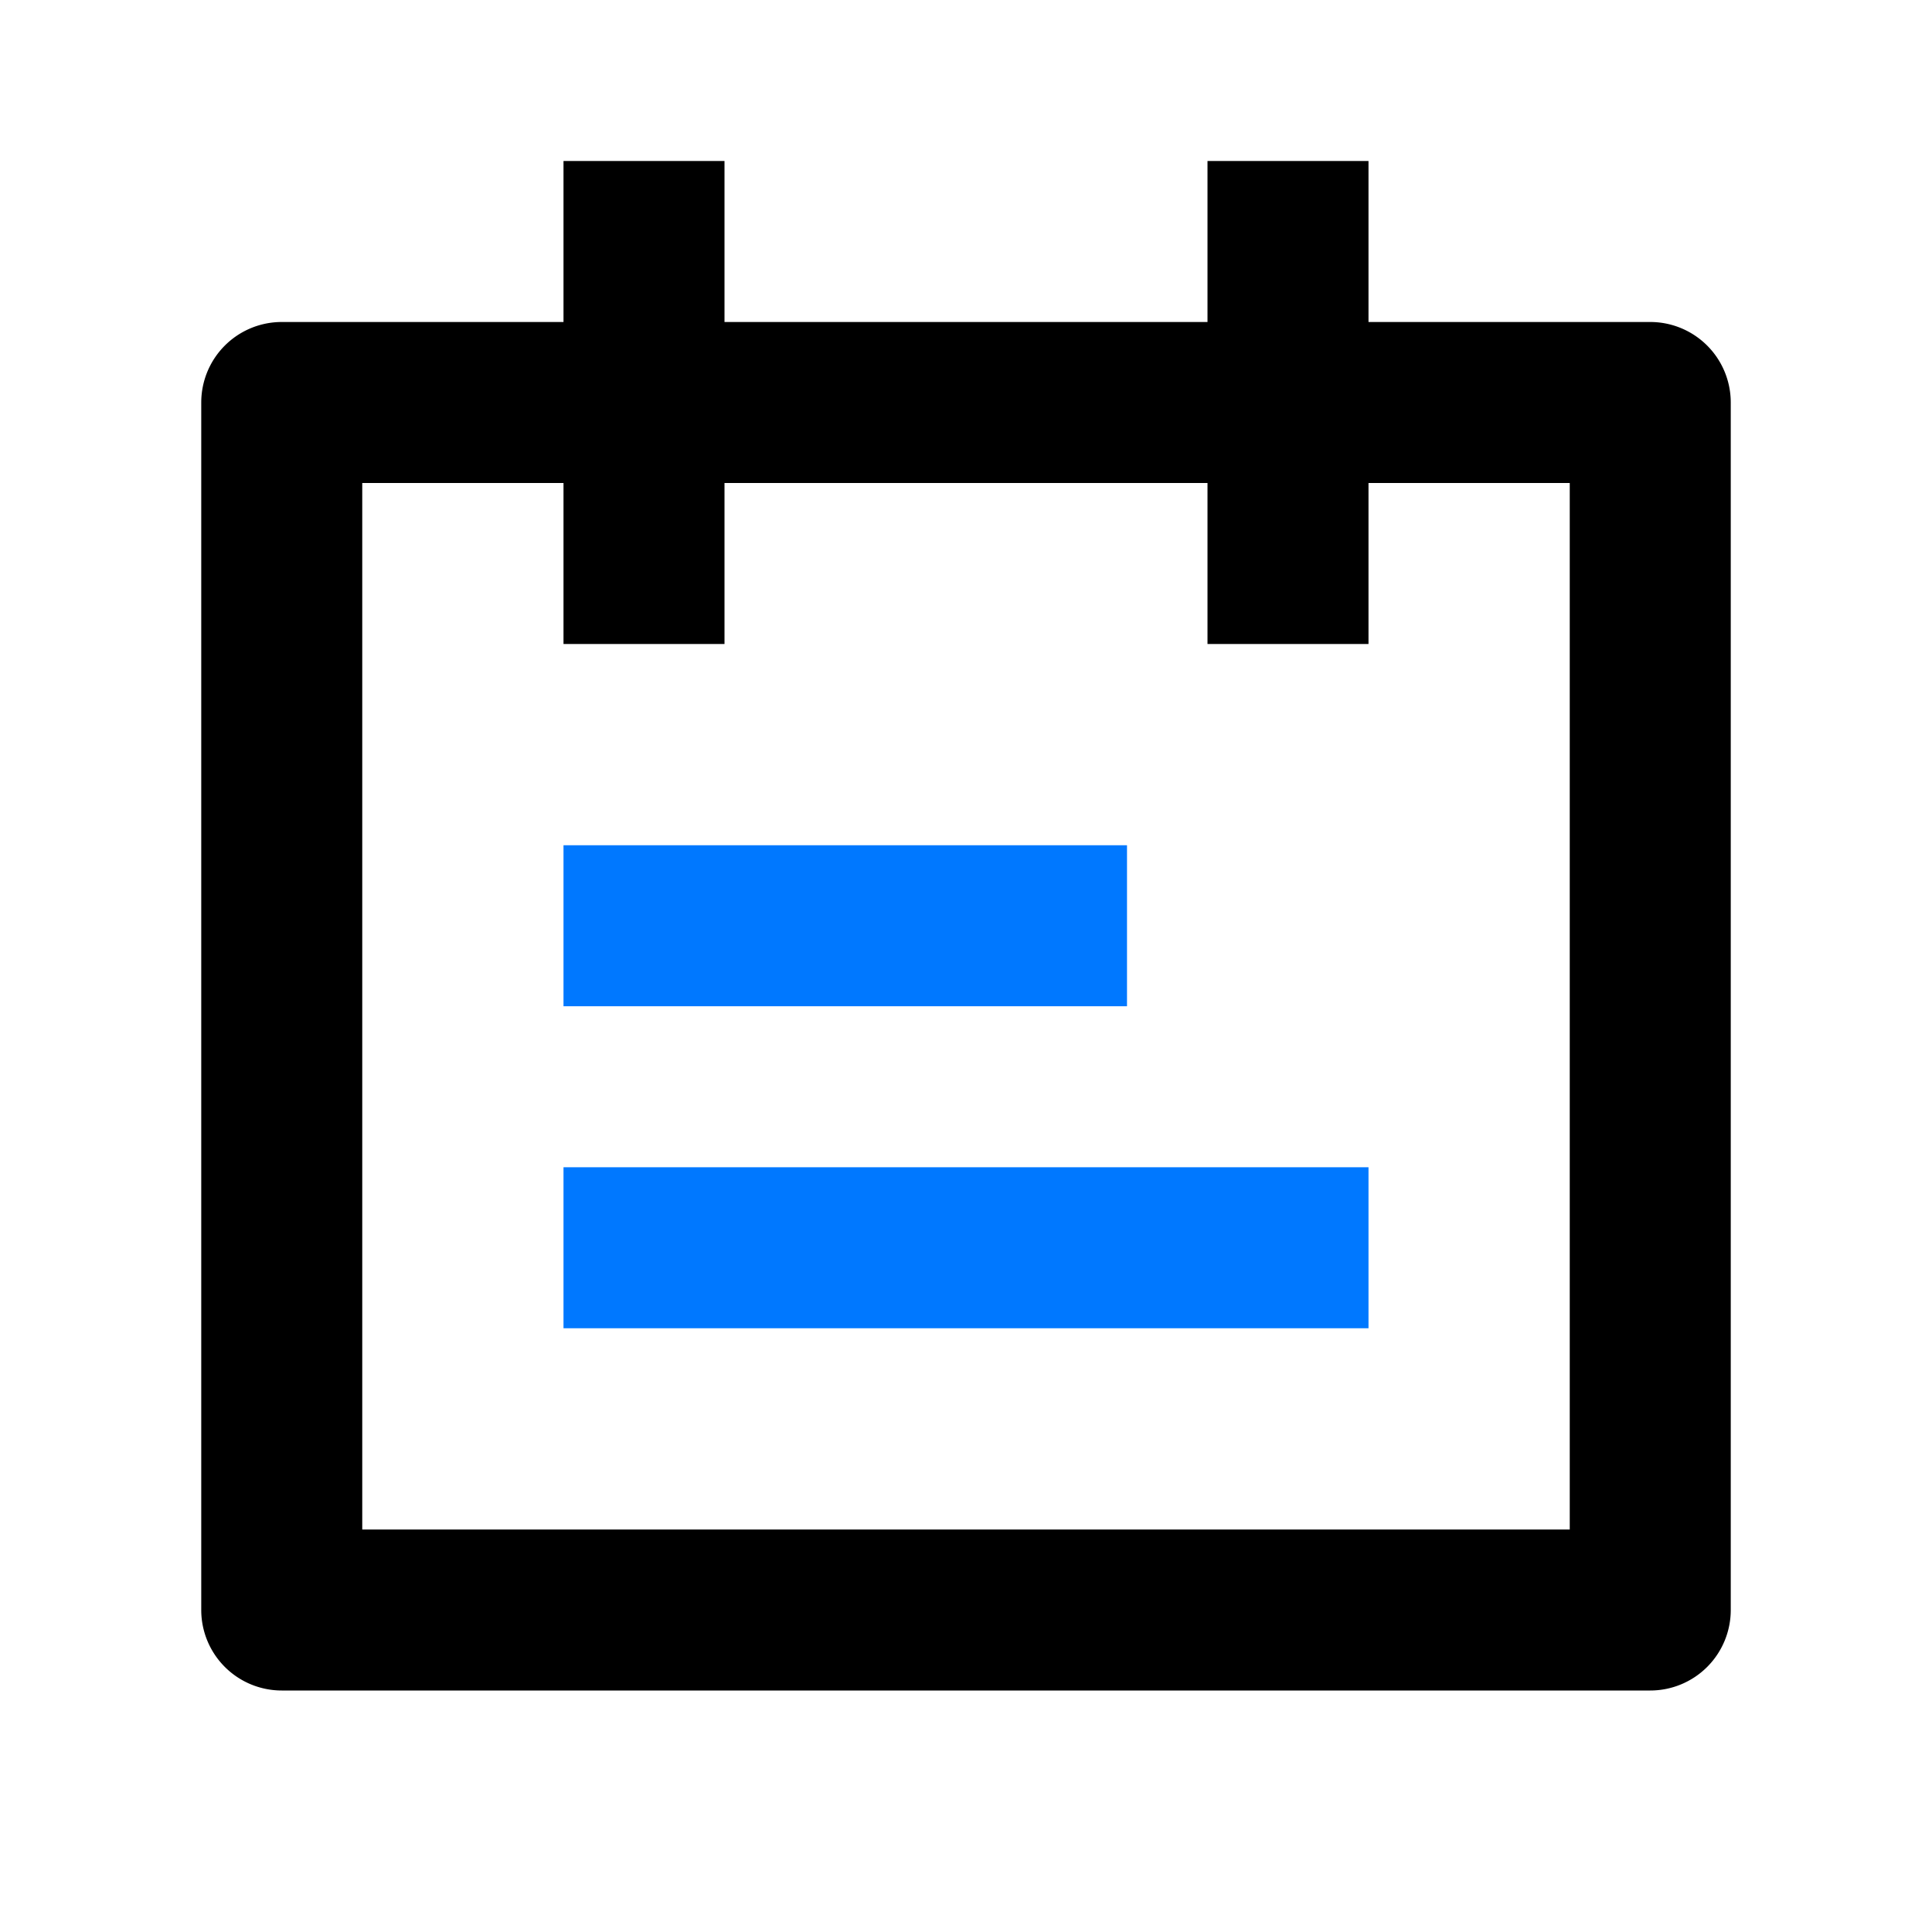 <?xml version="1.0" standalone="no"?><!DOCTYPE svg PUBLIC "-//W3C//DTD SVG 1.1//EN" "http://www.w3.org/Graphics/SVG/1.1/DTD/svg11.dtd"><svg t="1685614808108" class="icon" viewBox="0 0 1024 1024" version="1.1" xmlns="http://www.w3.org/2000/svg" p-id="1934" xmlns:xlink="http://www.w3.org/1999/xlink" width="200" height="200"><path d="M106.667 213.333a42.667 42.667 0 0 1 42.667-42.667h725.333a42.667 42.667 0 0 1 42.667 42.667v640a42.667 42.667 0 0 1-42.667 42.667H149.333a42.667 42.667 0 0 1-42.667-42.667V213.333z m85.333 42.667v554.667h640V256H192z" fill="#000000" p-id="1935"></path><path d="M298.667 448h298.667v85.333H298.667v-85.333zM298.667 618.667h426.667v85.333H298.667v-85.333z" fill="#0078FF" p-id="1936"></path><path d="M384 85.333v256h-85.333V85.333h85.333zM725.333 85.333v256h-85.333V85.333h85.333z" fill="#000000" p-id="1937"></path></svg>